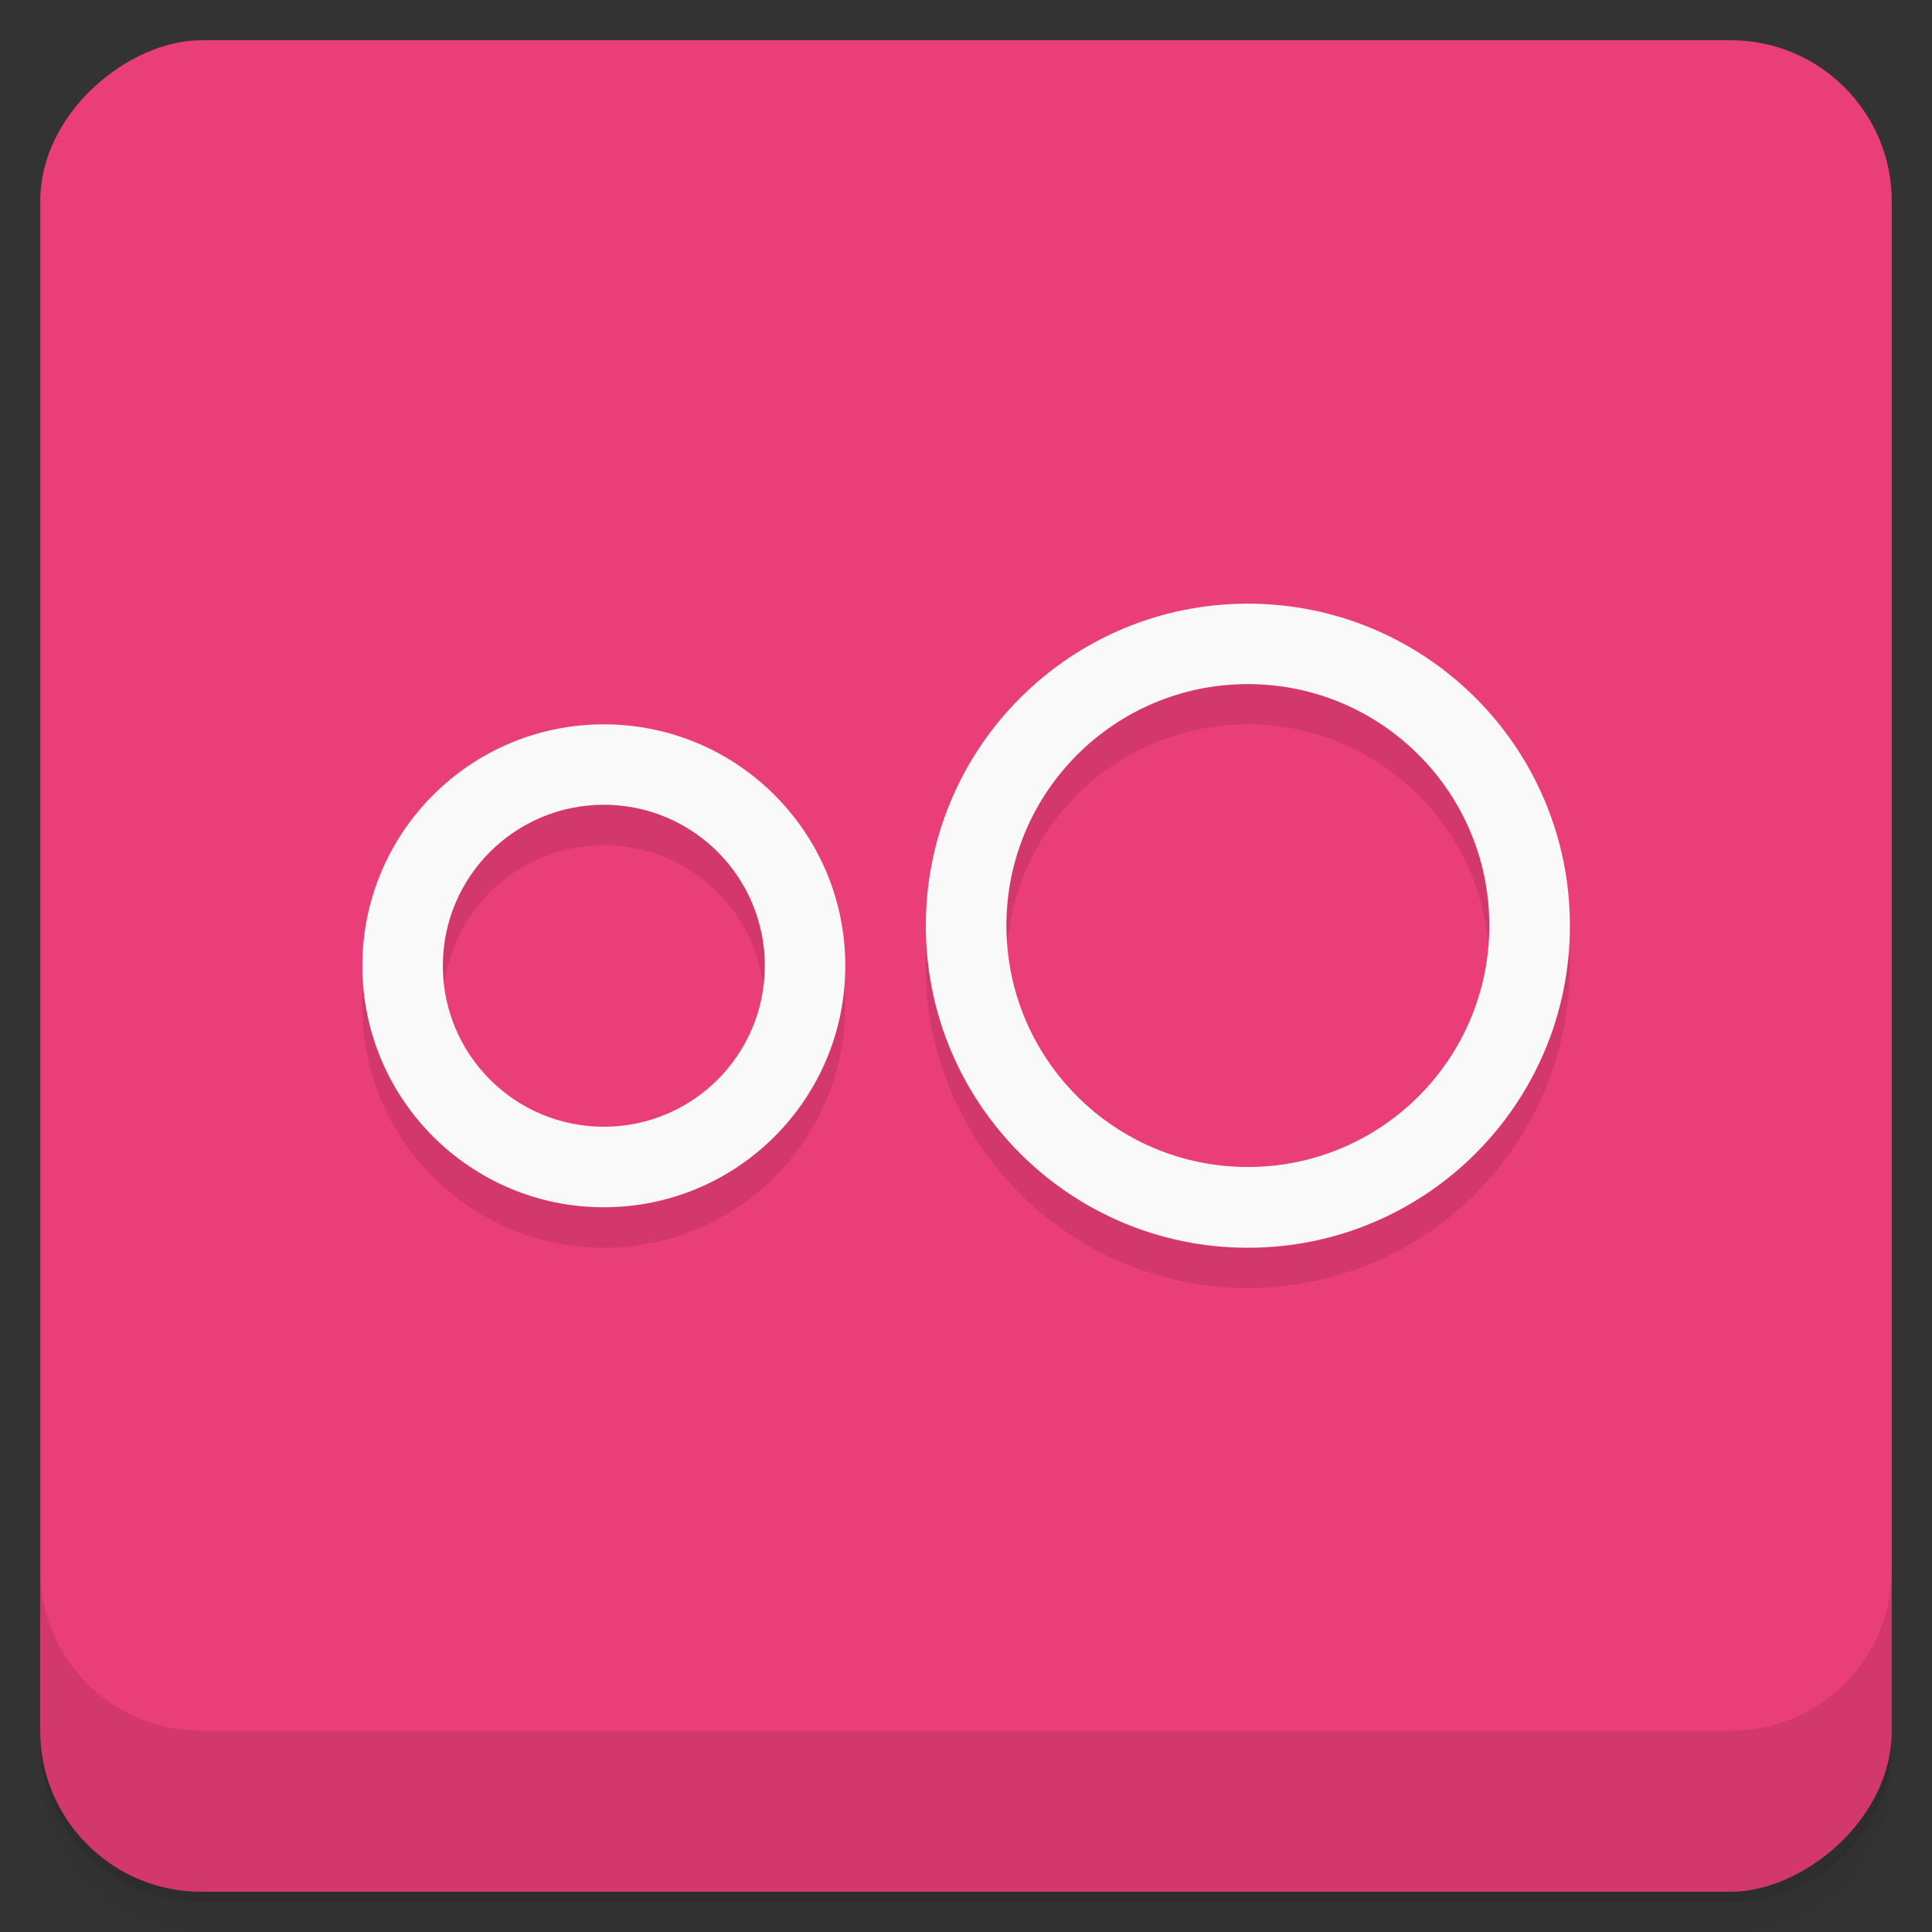 <?xml version="1.0" encoding="UTF-8"?>
<svg width="48" height="48" version="1.1" viewBox="0 0 48 48" xmlns="http://www.w3.org/2000/svg" xmlns:cc="http://creativecommons.org/ns#" xmlns:dc="http://purl.org/dc/elements/1.1/" xmlns:rdf="http://www.w3.org/1999/02/22-rdf-syntax-ns#">
 <rect x="0" y="0" width="48" height="48" fill="#333333" stroke="none"/>
 <defs>
  <linearGradient id="linearGradient3764" x1="-47" x2="-1" y1="1" y2="1" gradientTransform="matrix(0 -1 1 0 -1.5e-6 48)" gradientUnits="userSpaceOnUse">
   <stop style="stop-color:#e72768" offset="0"/>
   <stop style="stop-color:#ea3e78" offset="1"/>
  </linearGradient>
 </defs>
 <g transform="translate(0 3.949e-5)">
  <path d="m1 43v0.25c0 2.216 1.784 4 4 4h38c2.216 0 4-1.784 4-4v-0.25c0 2.216-1.784 4-4 4h-38c-2.216 0-4-1.784-4-4zm0 0.5v0.5c0 2.216 1.784 4 4 4h38c2.216 0 4-1.784 4-4v-0.5c0 2.216-1.784 4-4 4h-38c-2.216 0-4-1.784-4-4z" style="opacity:.02"/>
  <path d="m1 43.25v0.25c0 2.216 1.784 4 4 4h38c2.216 0 4-1.784 4-4v-0.25c0 2.216-1.784 4-4 4h-38c-2.216 0-4-1.784-4-4z" style="opacity:.05"/>
  <path d="m1 43v0.25c0 2.216 1.784 4 4 4h38c2.216 0 4-1.784 4-4v-0.25c0 2.216-1.784 4-4 4h-38c-2.216 0-4-1.784-4-4z" style="opacity:.1"/>
 </g>
 <rect transform="rotate(-90)" x="-47" y="1" width="46" height="46" rx="4" style="fill:url(#linearGradient3764)"/>
 <g transform="translate(0 3.949e-5)">
  <g transform="translate(0 -1004.4)">
   <path d="m1 1043.4v4c0 2.216 1.784 4 4 4h38c2.216 0 4-1.784 4-4v-4c0 2.216-1.784 4-4 4h-38c-2.216 0-4-1.784-4-4z" style="opacity:.1"/>
  </g>
 </g>
 <g transform="translate(2.999,-1.004)">
  <path d="m12 20.006c-3.313 0-5.999 2.686-5.999 5.999s2.686 5.999 5.999 5.999 5.999-2.686 5.999-5.999-2.686-5.999-5.999-5.999zm0 1.998c2.208 0 4 1.789 4 4 0 2.208-1.789 4-4 4-2.208 0-4-1.789-4-4 0-2.208 1.789-4 4-4z" style="opacity:.1"/>
  <path d="m28 17.002c-4.418 0-8.001 3.579-8.001 8.001 0 4.418 3.579 8.001 8.001 8.001 4.418 0 8.001-3.579 8.001-8.001 0-4.418-3.579-8.001-8.001-8.001zm0 1.998c3.313 0 5.999 2.686 5.999 5.999s-2.686 5.999-5.999 5.999-5.999-2.686-5.999-5.999 2.686-5.999 5.999-5.999z" style="opacity:.1"/>
  <path d="m12.003 19c-3.313 0-5.999 2.686-5.999 5.999s2.686 5.999 5.999 5.999 5.999-2.686 5.999-5.999-2.686-5.999-5.999-5.999m0 1.998c2.208 0 4 1.789 4 4 0 2.208-1.789 4-4 4-2.208 0-4-1.789-4-4 0-2.208 1.789-4 4-4z" style="fill:#f9f9f9"/>
  <path d="m28.004 16.002c-4.418 0-8.001 3.579-8.001 8.001 0 4.418 3.579 8.001 8.001 8.001 4.418 0 8.001-3.579 8.001-8.001 0-4.418-3.579-8.001-8.001-8.001zm0 1.998c3.313 0 5.999 2.686 5.999 5.999s-2.686 5.999-5.999 5.999-5.999-2.686-5.999-5.999 2.686-5.999 5.999-5.999z" style="fill:#f9f9f9"/>
 </g>
</svg>
